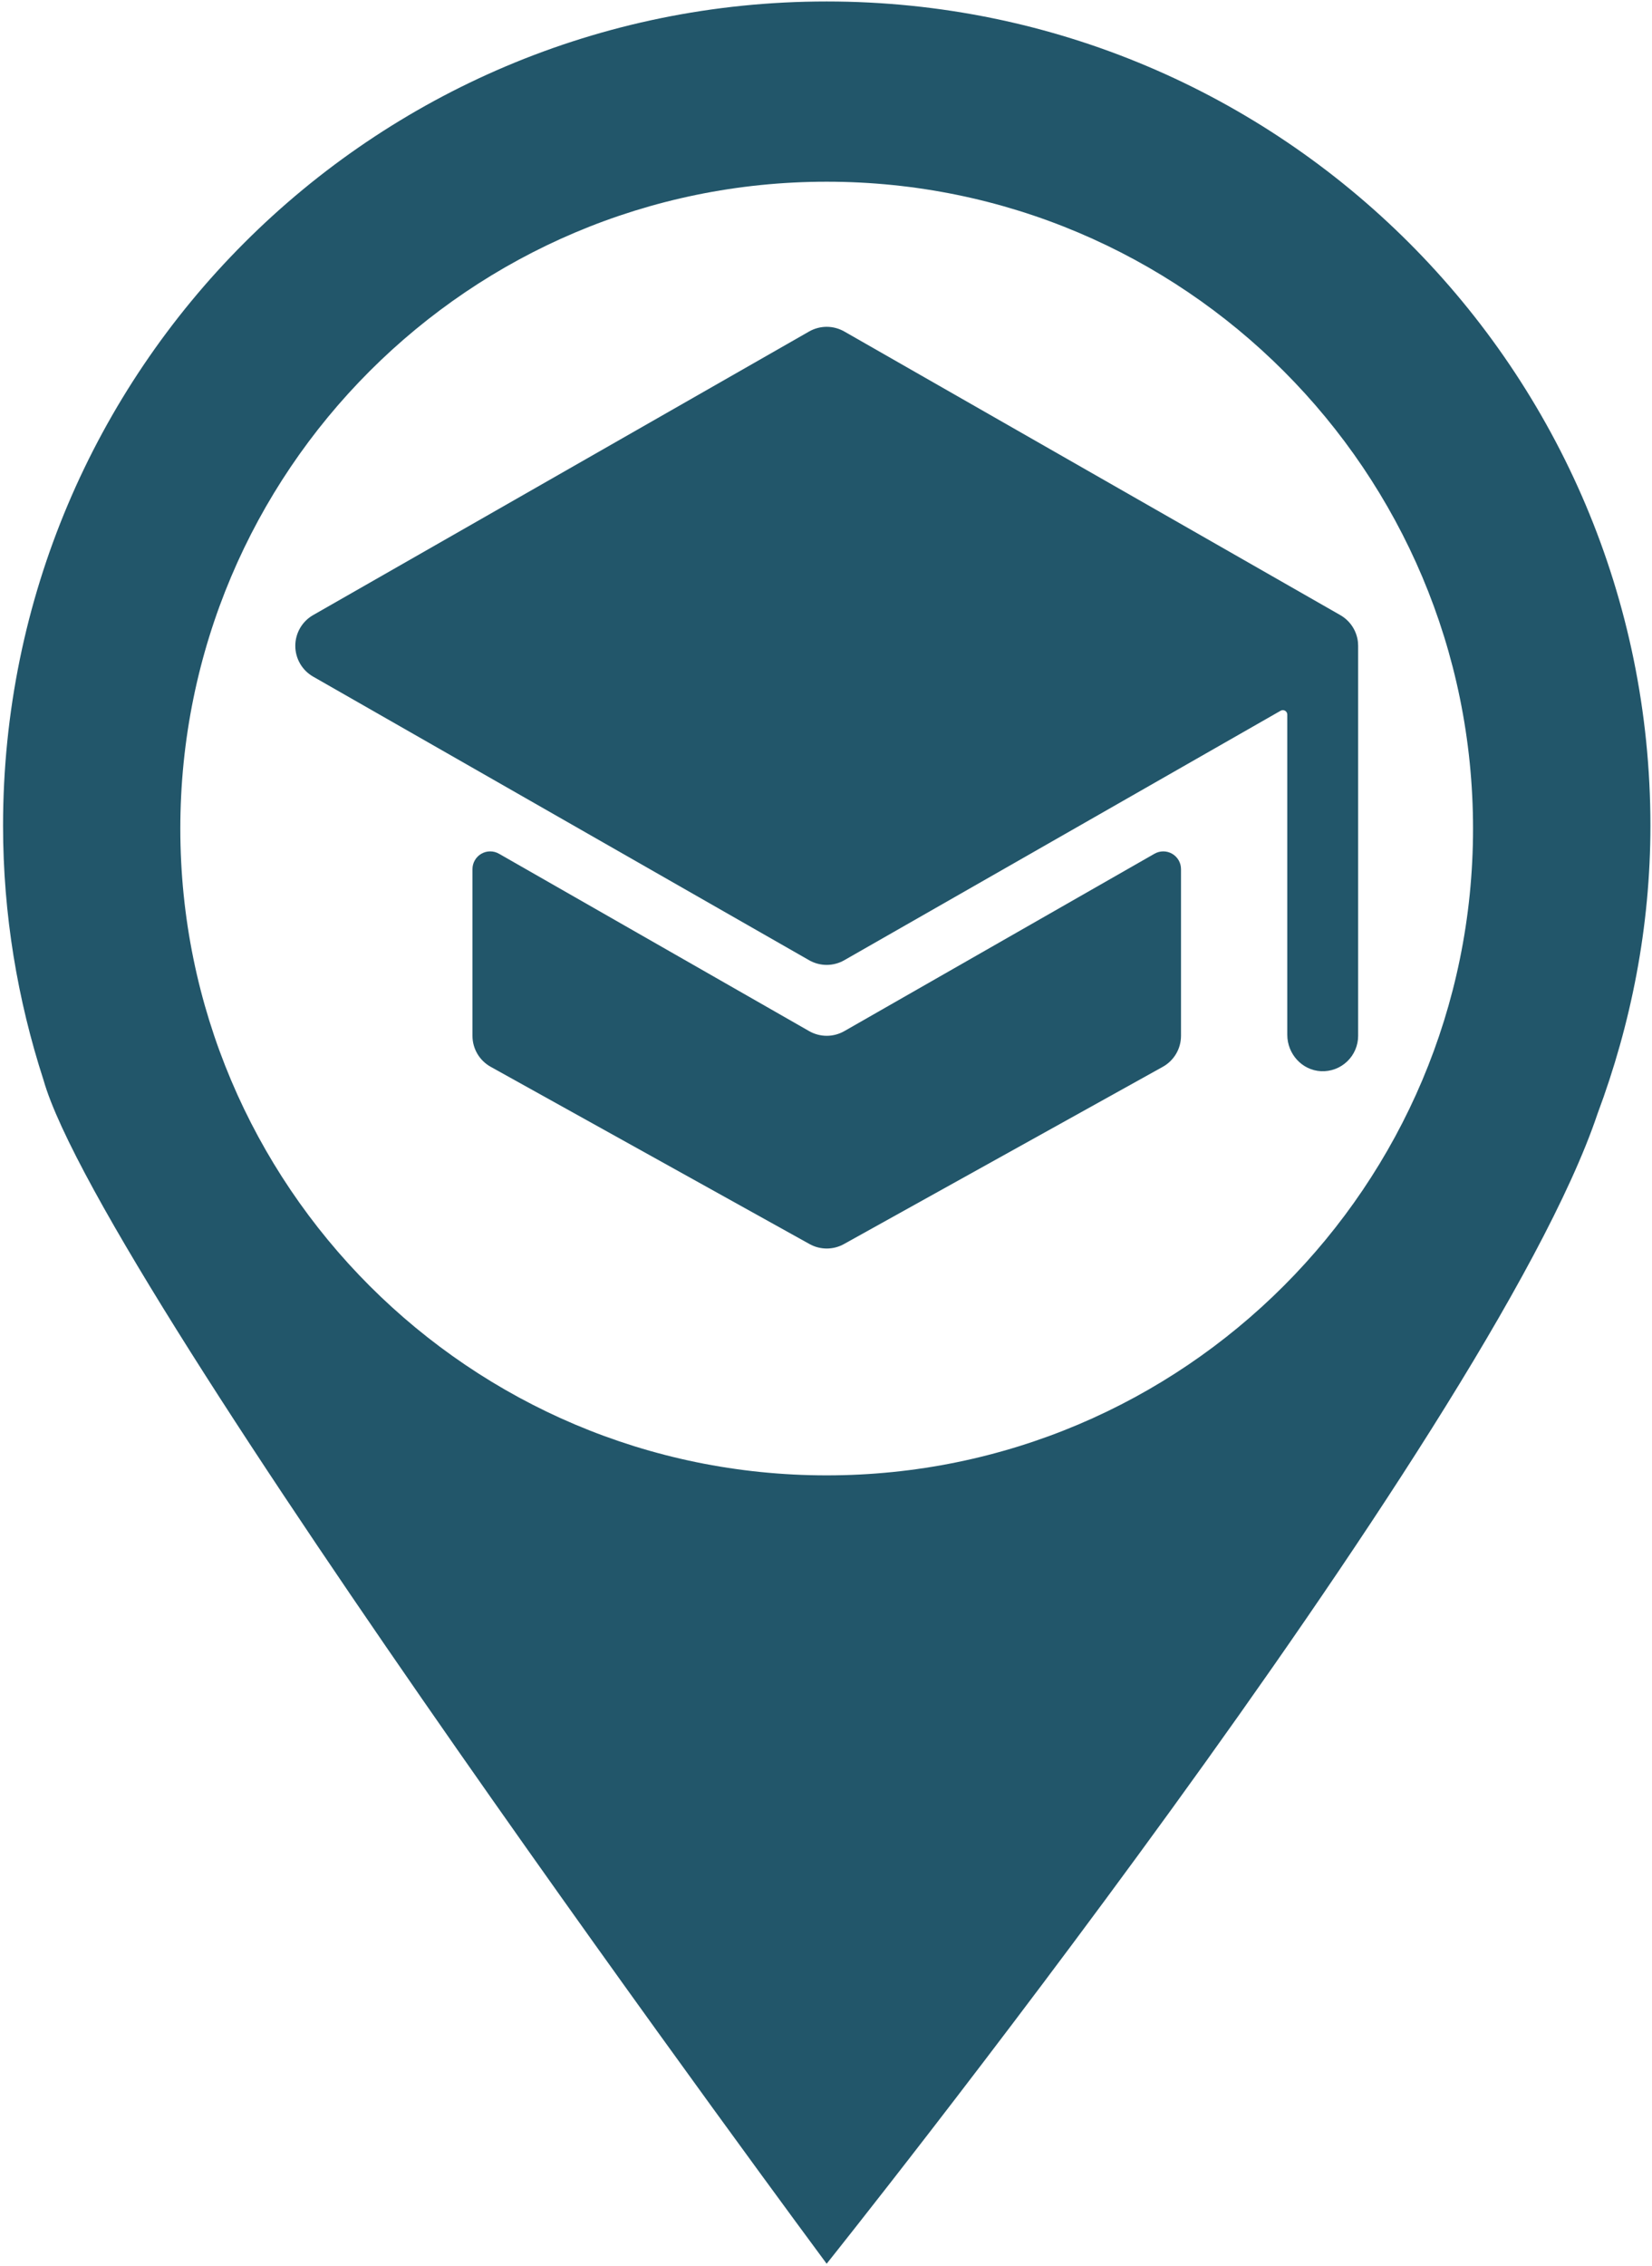 <svg width="429" height="588" viewBox="0 0 429 588" fill="none" xmlns="http://www.w3.org/2000/svg">
<path d="M214.669 0.382C96.554 0.382 0.793 96.128 0.793 214.258C0.793 237.337 4.562 259.505 11.297 280.282C26.452 333.747 214.669 587.485 214.669 587.485C214.669 587.485 386.774 372.429 414.827 289.119C423.555 265.777 428.591 240.612 428.591 214.227C428.56 96.143 332.799 0.382 214.669 0.382ZM214.669 382.887C121.981 382.887 46.827 307.702 46.827 215.046C46.827 122.312 121.981 47.158 214.669 47.158C307.402 47.158 382.525 122.312 382.525 215.046C382.525 307.702 307.402 382.887 214.669 382.887Z" fill="#22566A"/>
<path d="M214.692 268.811C213.09 268.811 211.517 268.392 210.126 267.597L129.594 221.57C128.894 221.166 128.1 220.953 127.292 220.954C126.484 220.954 125.691 221.167 124.991 221.572C124.292 221.976 123.711 222.558 123.308 223.258C122.905 223.958 122.693 224.752 122.694 225.56V268.811C122.693 270.453 123.131 272.065 123.963 273.481C124.795 274.896 125.991 276.063 127.426 276.86L210.224 322.859C211.591 323.619 213.128 324.017 214.692 324.017C216.255 324.017 217.793 323.619 219.16 322.859L301.957 276.86C303.393 276.063 304.589 274.896 305.421 273.481C306.253 272.065 306.691 270.453 306.69 268.811V225.56C306.691 224.752 306.479 223.958 306.076 223.258C305.673 222.558 305.092 221.976 304.393 221.572C303.693 221.167 302.899 220.954 302.091 220.954C301.283 220.953 300.49 221.166 299.79 221.57L219.257 267.597C217.867 268.392 216.293 268.811 214.692 268.811Z" fill="#22566A"/>
<path d="M352.642 166.751C352.642 166.751 352.642 166.705 352.642 166.687C352.494 165.229 351.999 163.828 351.199 162.599C350.398 161.371 349.316 160.352 348.043 159.627L219.246 86.028C217.855 85.234 216.282 84.816 214.68 84.816C213.079 84.816 211.505 85.234 210.115 86.028L81.318 159.627C79.91 160.431 78.74 161.594 77.927 162.996C77.113 164.399 76.685 165.992 76.685 167.613C76.685 169.235 77.113 170.827 77.927 172.23C78.74 173.632 79.91 174.795 81.318 175.6L210.115 249.198C211.505 249.993 213.079 250.411 214.68 250.411C216.282 250.411 217.855 249.993 219.246 249.198L332.564 184.449C332.739 184.348 332.938 184.294 333.14 184.295C333.342 184.295 333.541 184.348 333.716 184.45C333.891 184.551 334.036 184.697 334.137 184.873C334.237 185.048 334.29 185.247 334.289 185.449V268.552C334.289 273.503 338.095 277.752 343.046 277.999C344.29 278.059 345.533 277.866 346.7 277.431C347.867 276.996 348.934 276.329 349.835 275.47C350.737 274.611 351.454 273.578 351.945 272.433C352.435 271.288 352.688 270.056 352.688 268.811V167.613C352.688 167.325 352.672 167.037 352.642 166.751Z" fill="#22566A"/>
</svg>
